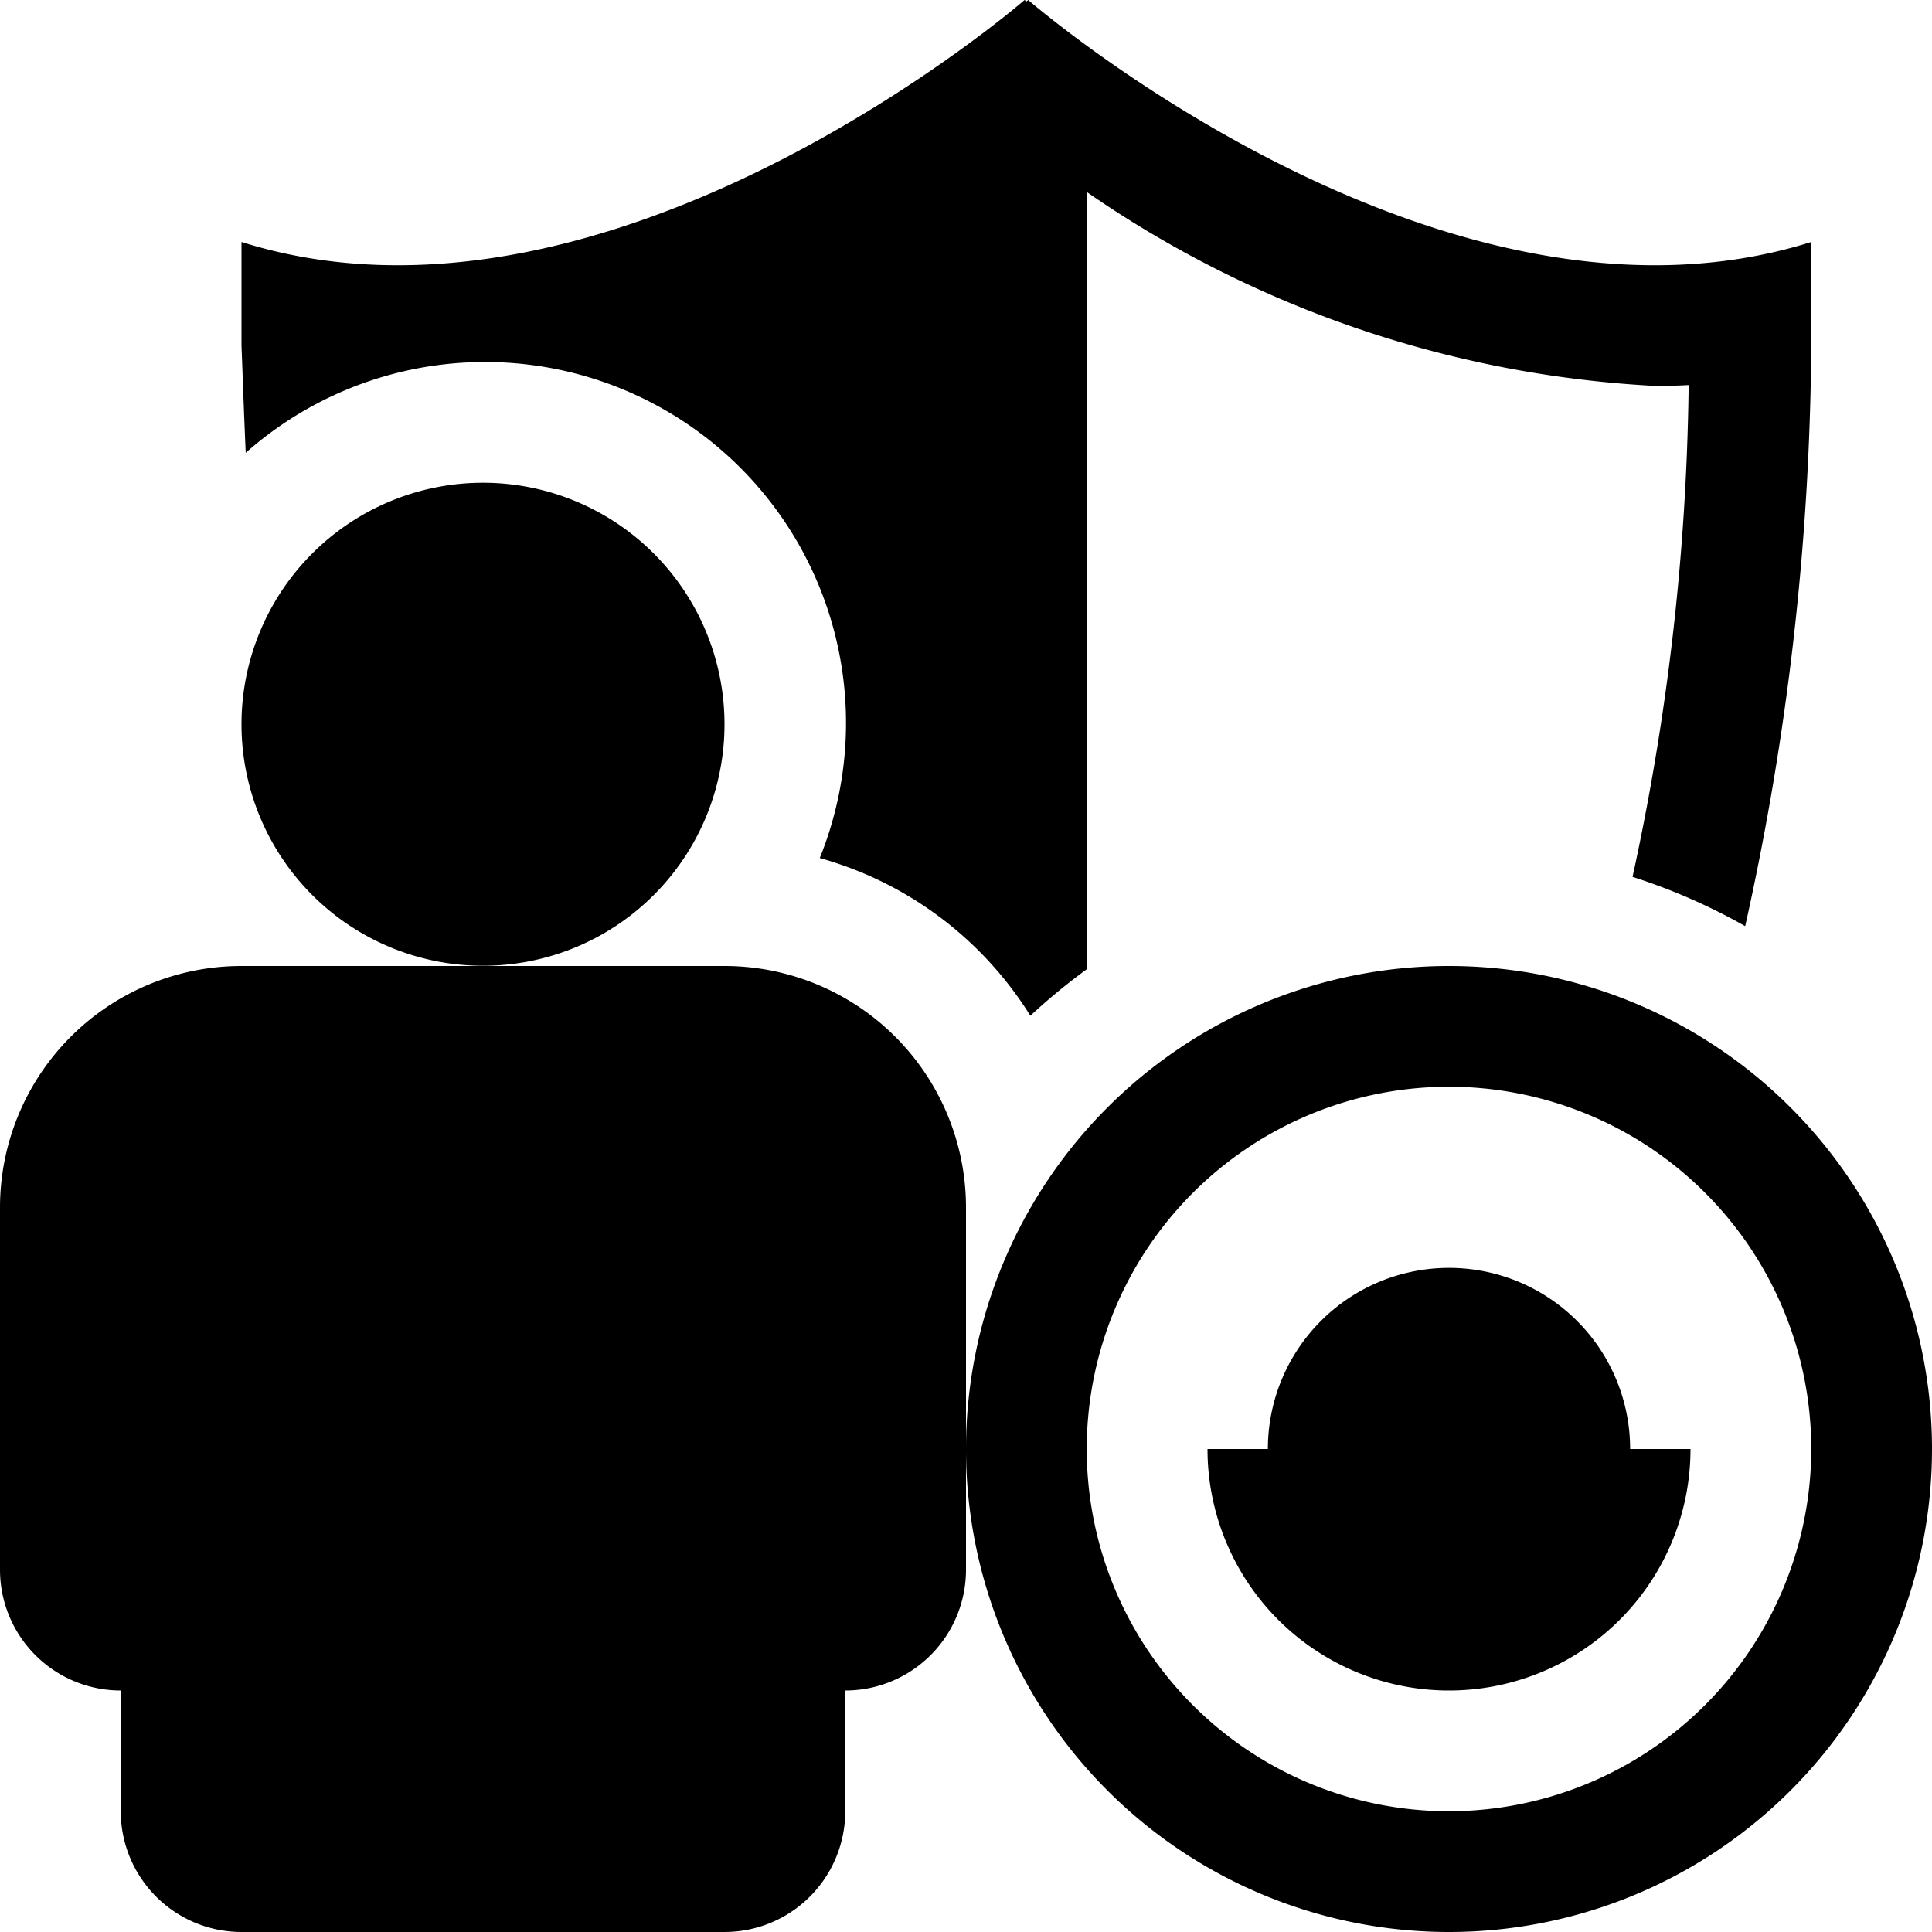 <svg xmlns="http://www.w3.org/2000/svg" viewBox="0 0 16 16"><path d="M2.035 3.75C2.02 3.419 2.01 3.114 2 2.862v-.858C5.065 2.968 8.485 0 8.485 0L8.5.012 8.515 0S11.935 2.968 15 2.004v.858a22.731 22.731 0 01-.547 4.808 4.94 4.94 0 00-.933-.408 20.17 20.17 0 00.464-4.019l.002-.054a5.346 5.346 0 01-.28.007A9.109 9.109 0 019 1.59v6.437a5.029 5.029 0 00-.467.385 3.004 3.004 0 00-1.744-1.306A2.989 2.989 0 002.035 3.75zM4 7.998a2 2 0 10-2-2 2 2 0 002 2zM6 8H2a2 2 0 00-2 2v3a1 1 0 001 1v1a1 1 0 001 1h4a1 1 0 001-1v-1a1 1 0 001-1v-3a2 2 0 00-2-2zm10 4a4 4 0 11-4-4 4 4 0 014 4zm-1 0a3 3 0 10-3 3 3.003 3.003 0 003-3zm-1.5 0a1.5 1.5 0 10-3 0H10a2 2 0 004 0h-.5z"/></svg>
